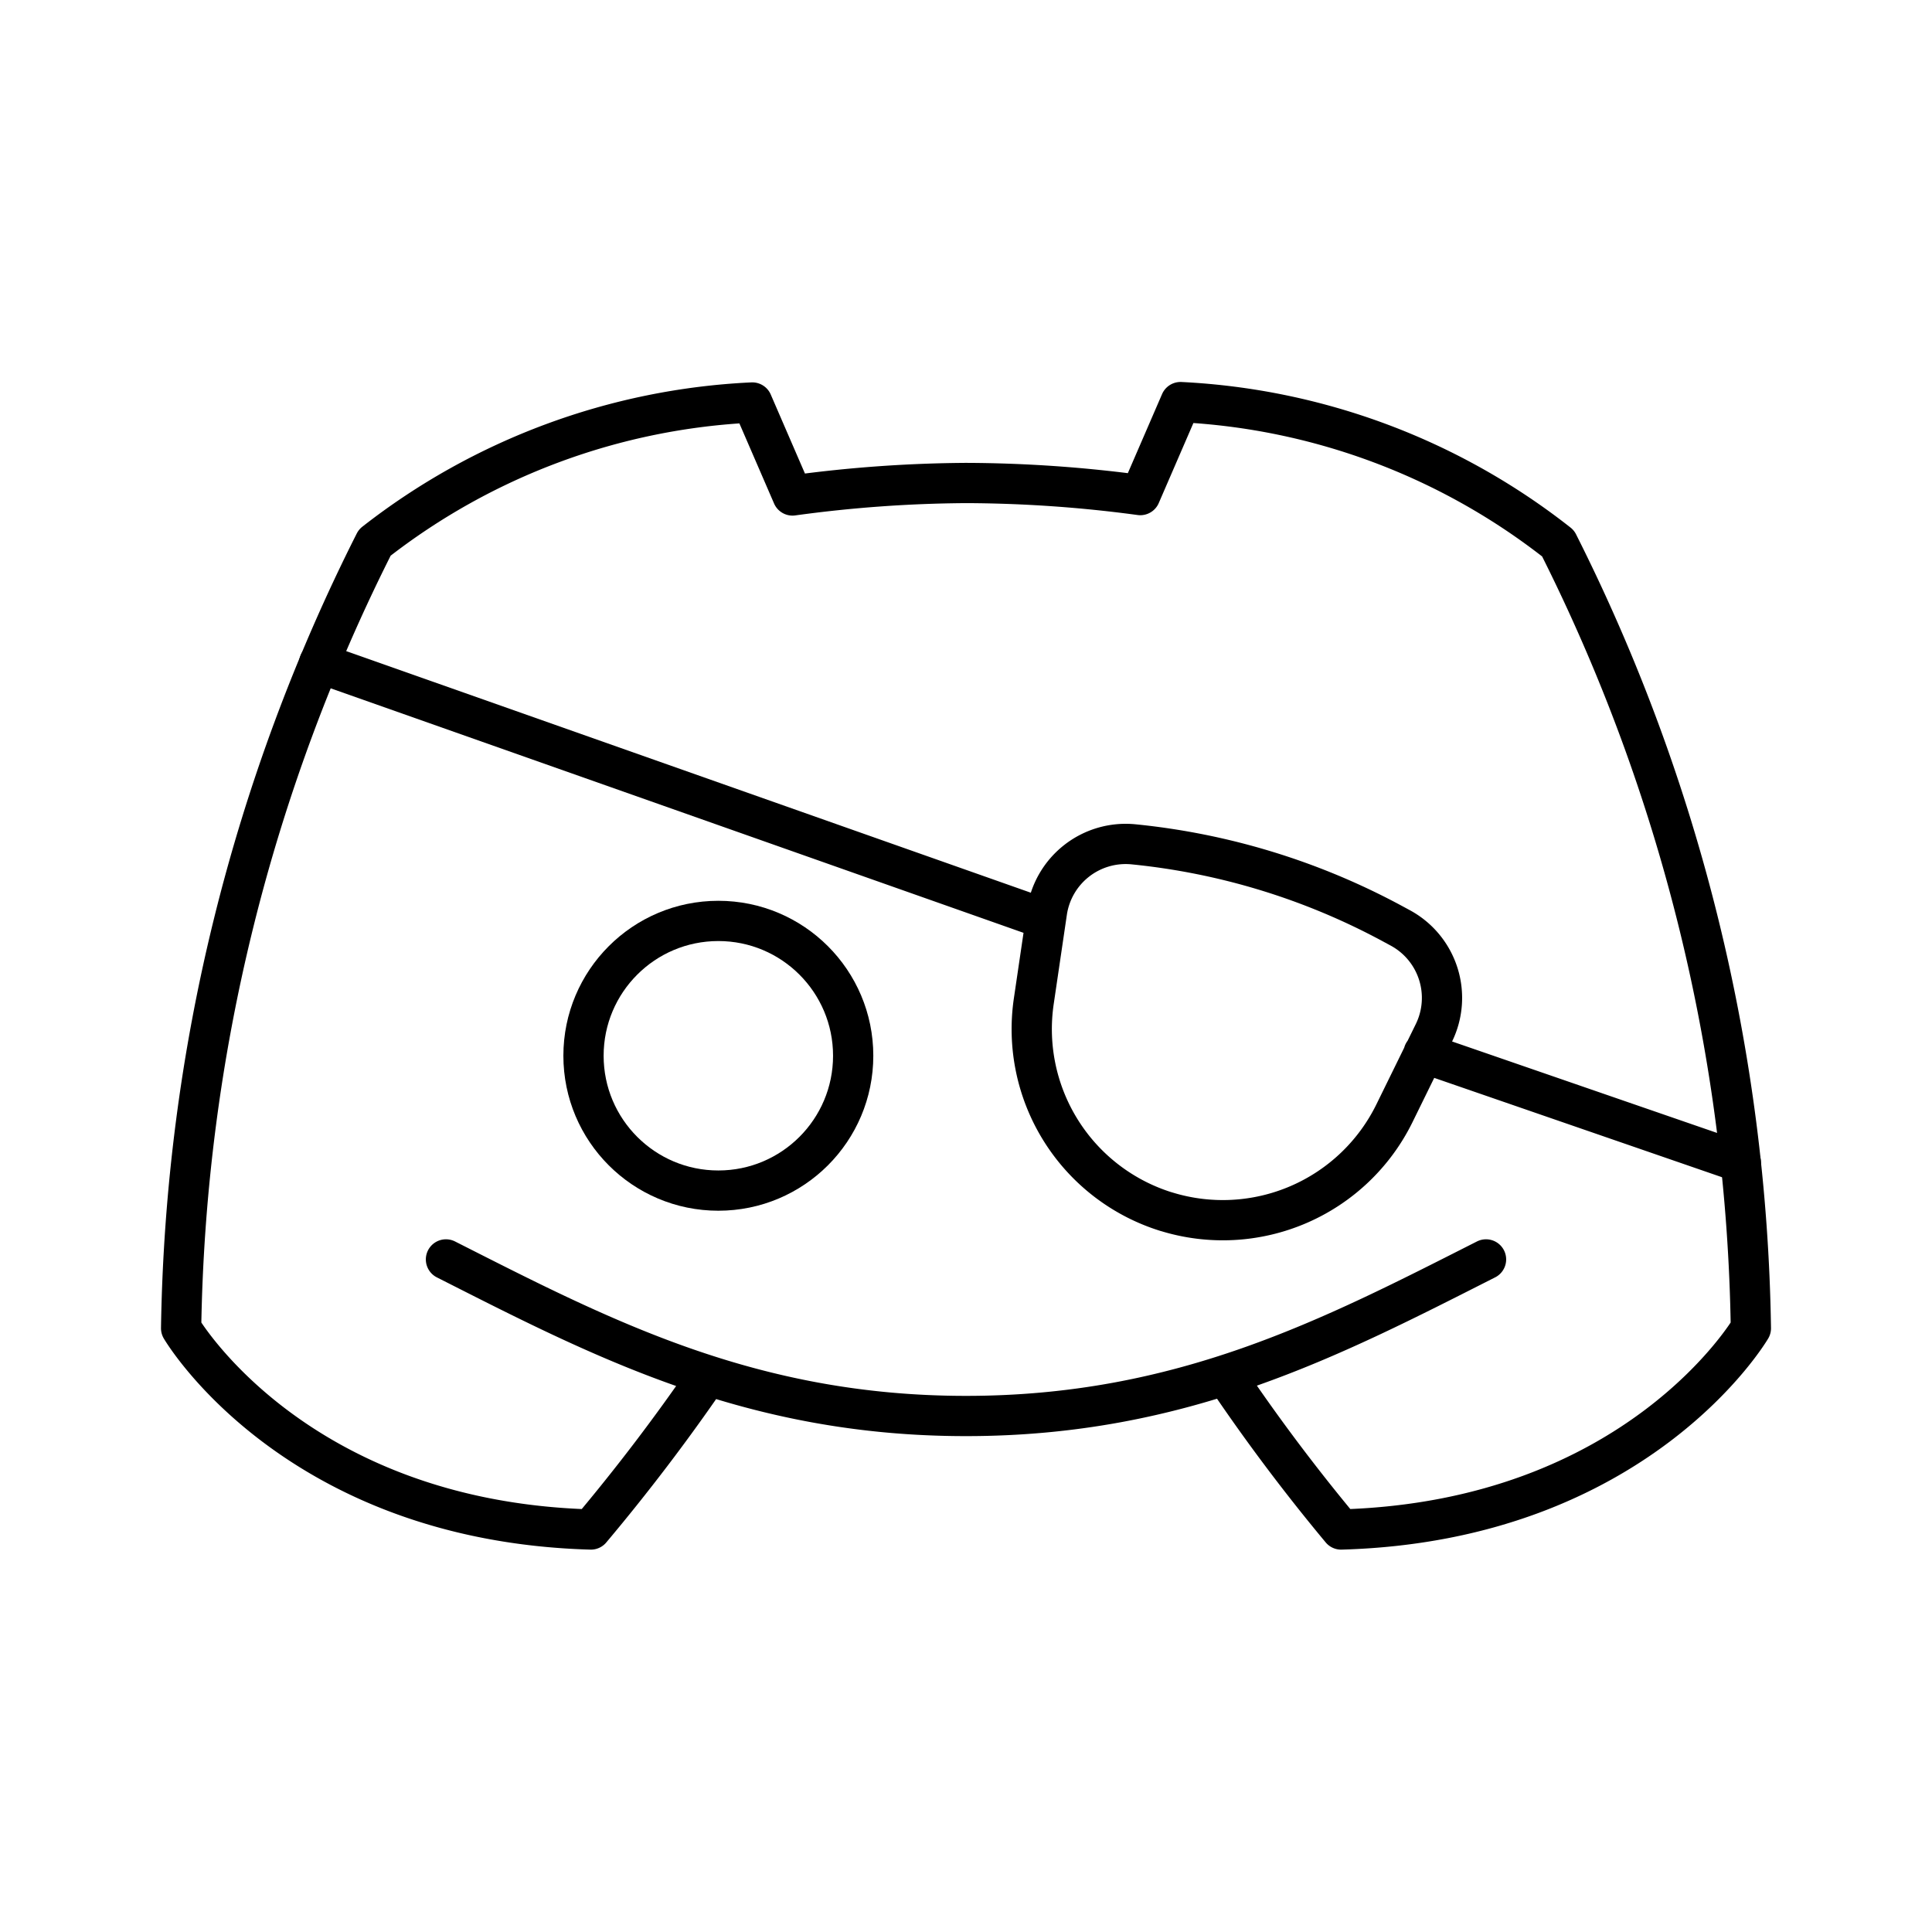 <svg xmlns="http://www.w3.org/2000/svg" xmlns:xlink="http://www.w3.org/1999/xlink" width="48" height="48" viewBox="0 0 48 48"><path fill="none" stroke="currentColor" stroke-linecap="round" stroke-linejoin="round" d="M17.59 34.173A49 49 0 0 1 14.68 38C7.3 37.79 4.5 33 4.5 33a44.8 44.8 0 0 1 4.81-19.52A16.47 16.47 0 0 1 18.69 10l1 2.31A33 33 0 0 1 24 12a33 33 0 0 1 4.33.3l1-2.31a16.47 16.47 0 0 1 9.38 3.51A44.8 44.8 0 0 1 43.5 33s-2.8 4.79-10.18 5a47 47 0 0 1-2.86-3.81m6.46-2.9c-3.84 1.945-7.555 3.89-12.92 3.89s-9.08-1.945-12.92-3.89"/><circle cx="17.847" cy="26.23" r="3.35" fill="none" stroke="currentColor" stroke-linecap="round" stroke-linejoin="round"/><path fill="none" stroke="currentColor" stroke-linecap="round" stroke-linejoin="round" d="M28.973 30.103a4.75 4.75 0 0 1-3.289-5.227l.327-2.219a1.977 1.977 0 0 1 2.152-1.68h0a17.1 17.1 0 0 1 6.4 1.954l.222.12a1.977 1.977 0 0 1 .839 2.612l-.98 1.997a4.75 4.75 0 0 1-5.671 2.442M25.98 22.84L7.93 16.47m35.32 12.41l-7.88-2.72"/></svg>